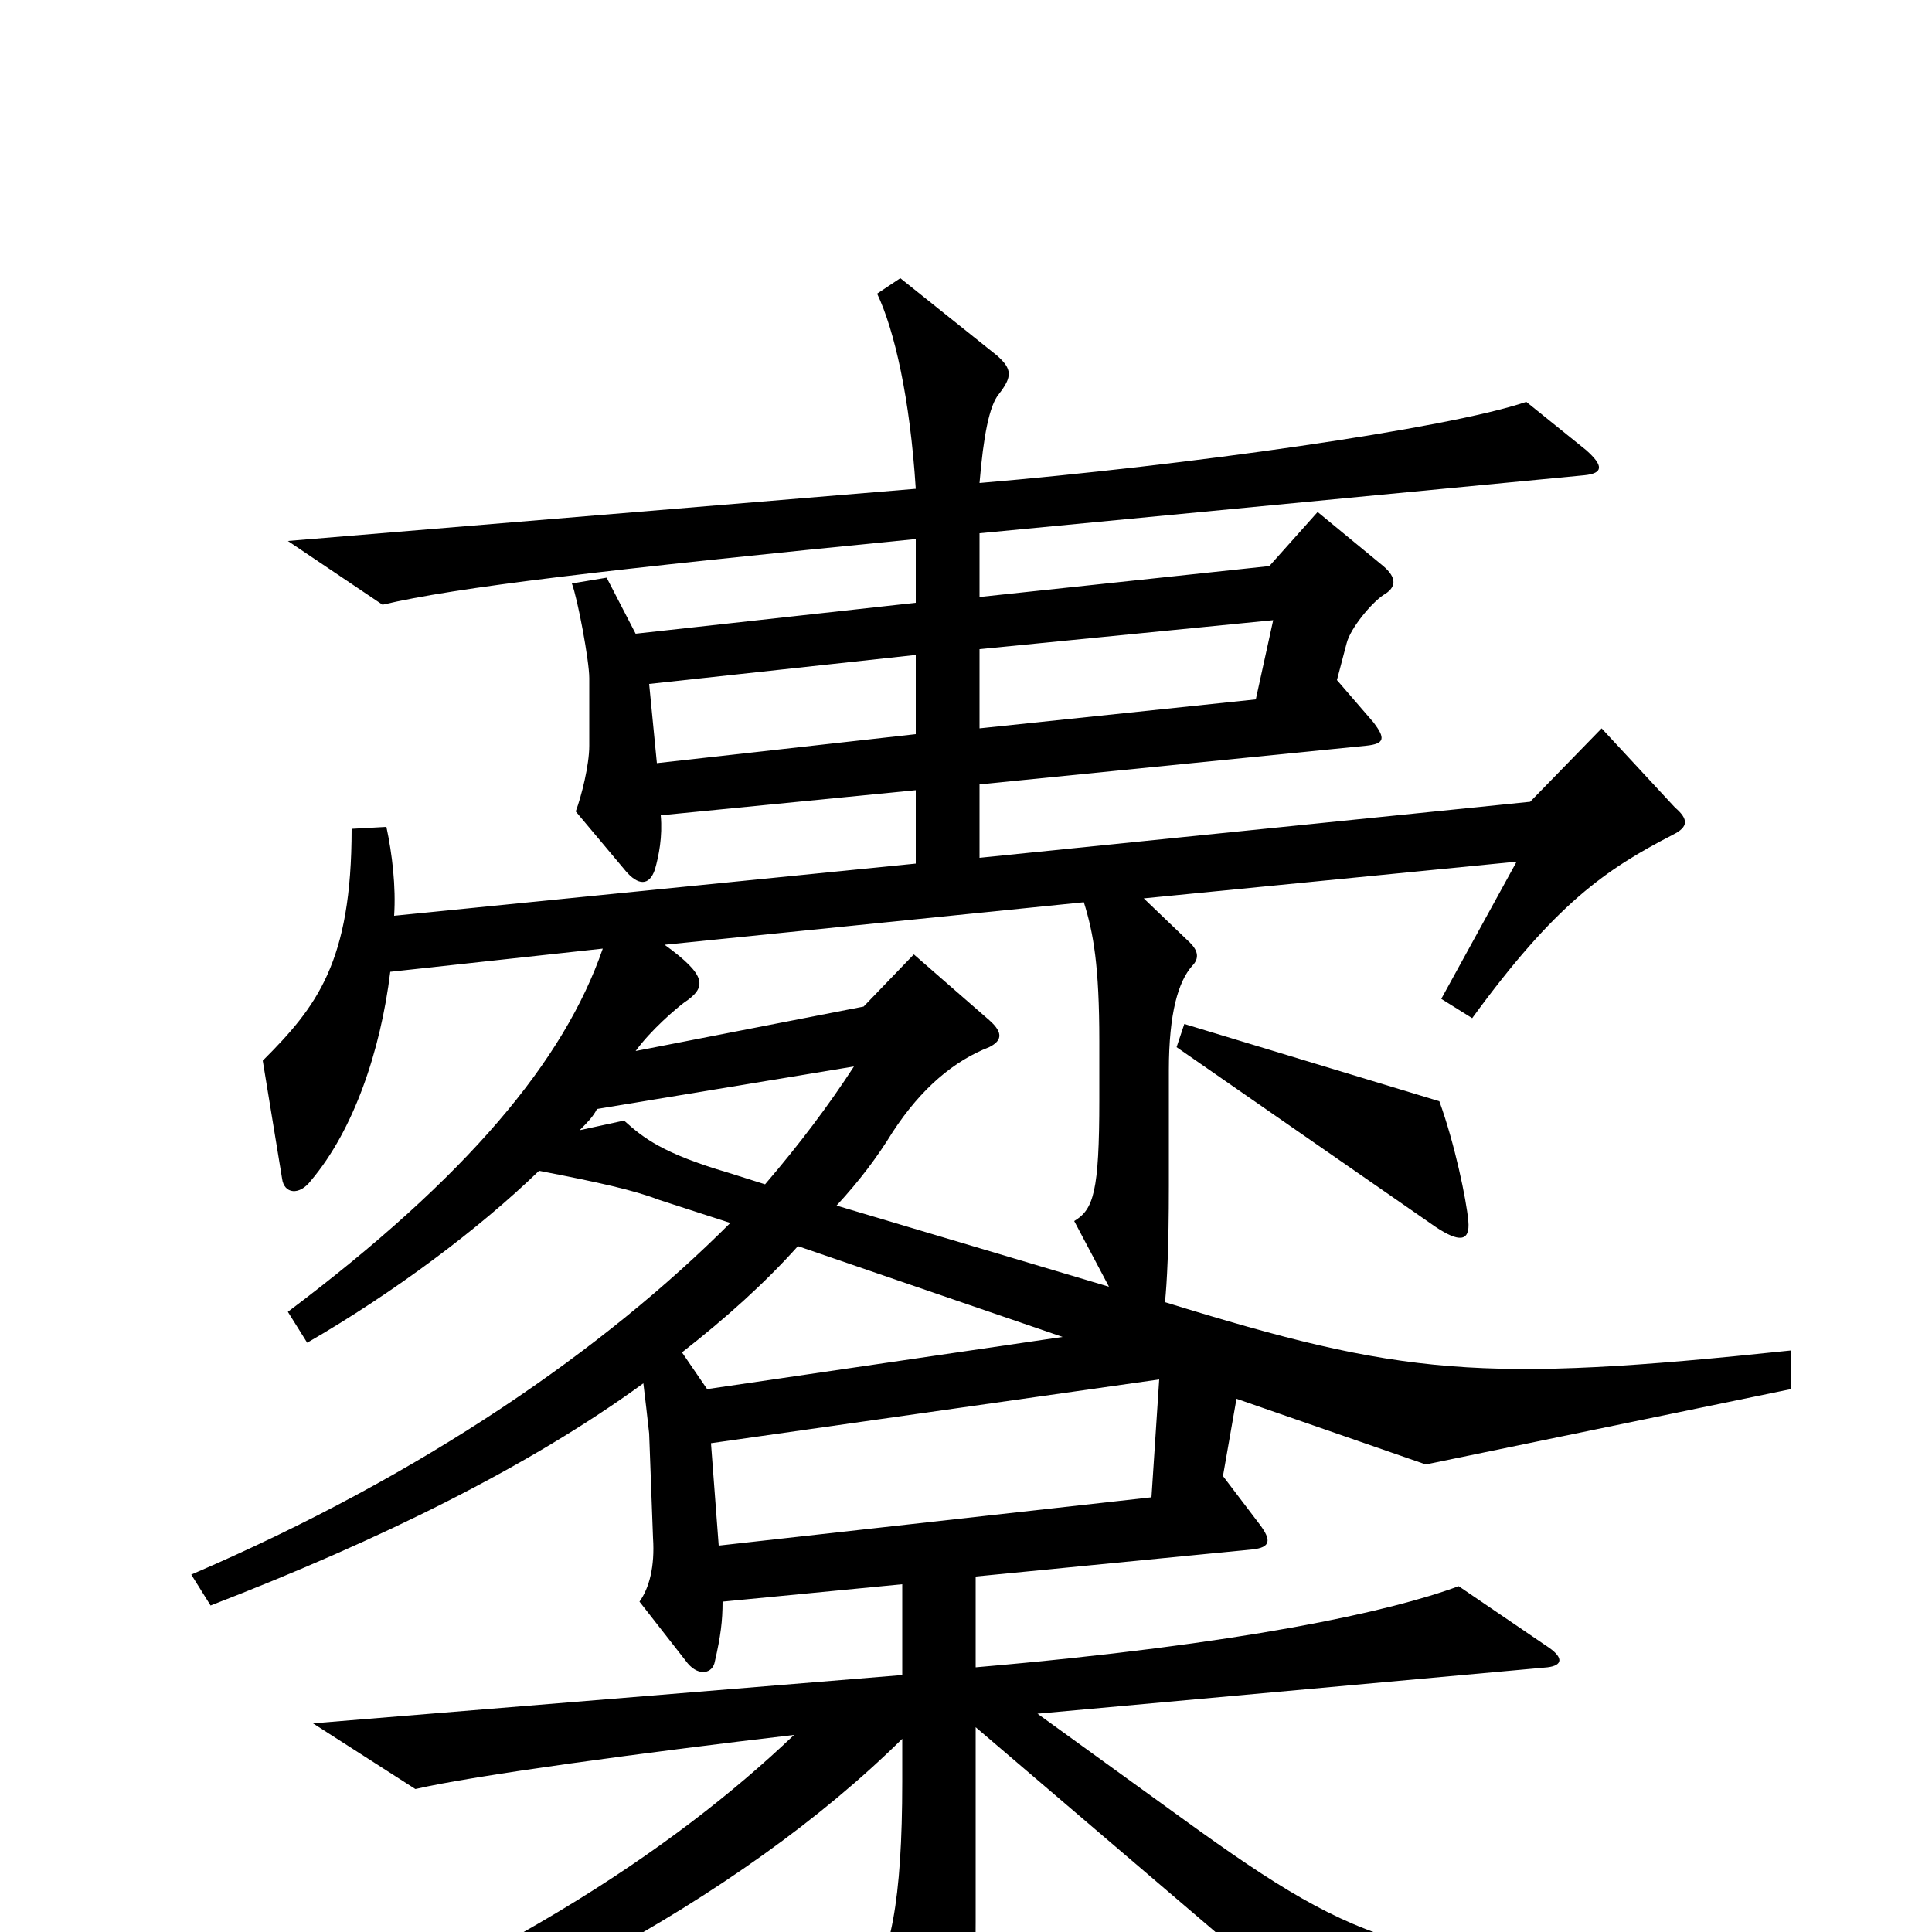 <svg xmlns="http://www.w3.org/2000/svg" viewBox="0 -1000 1000 1000">
	<path fill="#000000" d="M760 -368C759 -379 753 -408 745 -430L613 -470L609 -458L743 -365C755 -357 761 -357 760 -368ZM927 -281V-301C766 -284 726 -288 603 -326C604 -336 605 -354 605 -386V-446C605 -476 610 -492 617 -500C621 -504 620 -508 616 -512L592 -535L785 -554L746 -483L762 -473C805 -532 831 -550 866 -568C874 -572 874 -576 867 -582L829 -623L792 -585L507 -556V-594L707 -614C717 -615 717 -618 711 -626L692 -648L697 -667C699 -675 710 -688 716 -692C723 -696 723 -701 716 -707L682 -735L657 -707L507 -691V-724L820 -754C830 -755 830 -759 821 -767L790 -792C749 -778 613 -759 507 -750C509 -774 512 -790 517 -796C524 -805 524 -809 516 -816L466 -856L454 -848C463 -829 471 -794 474 -747L149 -720L198 -687C236 -696 312 -705 474 -721V-688L329 -672L314 -701L296 -698C299 -690 305 -658 305 -649V-614C305 -604 301 -588 298 -580L324 -549C330 -542 336 -541 339 -550C341 -557 343 -567 342 -578L474 -591V-553L204 -526C205 -541 203 -558 200 -572L182 -571C182 -502 164 -479 136 -451L146 -390C147 -382 155 -381 161 -389C183 -415 197 -456 202 -497L312 -509C292 -451 242 -391 149 -321L159 -305C204 -331 248 -364 279 -394C310 -388 328 -384 341 -379L378 -367C313 -302 220 -237 99 -185L109 -169C197 -203 274 -241 333 -284C334 -276 335 -267 336 -258L338 -204C339 -189 336 -178 331 -171L356 -139C362 -132 369 -134 370 -140C373 -153 374 -161 374 -171L467 -180V-133L162 -108L215 -74C245 -81 334 -93 411 -102C348 -42 254 21 97 80L104 97C249 55 383 -17 467 -100V-78C467 -16 461 14 447 33L479 100C482 106 486 106 489 100C500 75 505 64 505 -5V-106L690 52L883 34V15C733 18 707 10 613 -58L537 -113L801 -137C809 -138 809 -142 802 -147L755 -179C720 -166 644 -149 505 -137V-184L648 -198C658 -199 658 -203 652 -211L633 -236L640 -276L738 -242ZM659 -679L650 -638L507 -623V-664ZM474 -620L340 -605L336 -646L474 -661ZM574 -334L433 -376C445 -389 454 -401 462 -414C477 -437 494 -451 512 -458C518 -461 520 -465 512 -472L473 -506L447 -479L329 -456C337 -467 350 -478 354 -481C366 -489 366 -495 344 -511L561 -533C566 -517 569 -500 569 -461V-431C569 -383 566 -374 556 -368ZM442 -448C429 -428 414 -408 396 -387L377 -393C343 -403 333 -411 323 -420L300 -415C304 -419 307 -422 309 -426ZM550 -308L366 -281L353 -300C376 -318 396 -336 413 -355ZM600 -286L596 -225L372 -200L368 -253Z"/>
</svg>